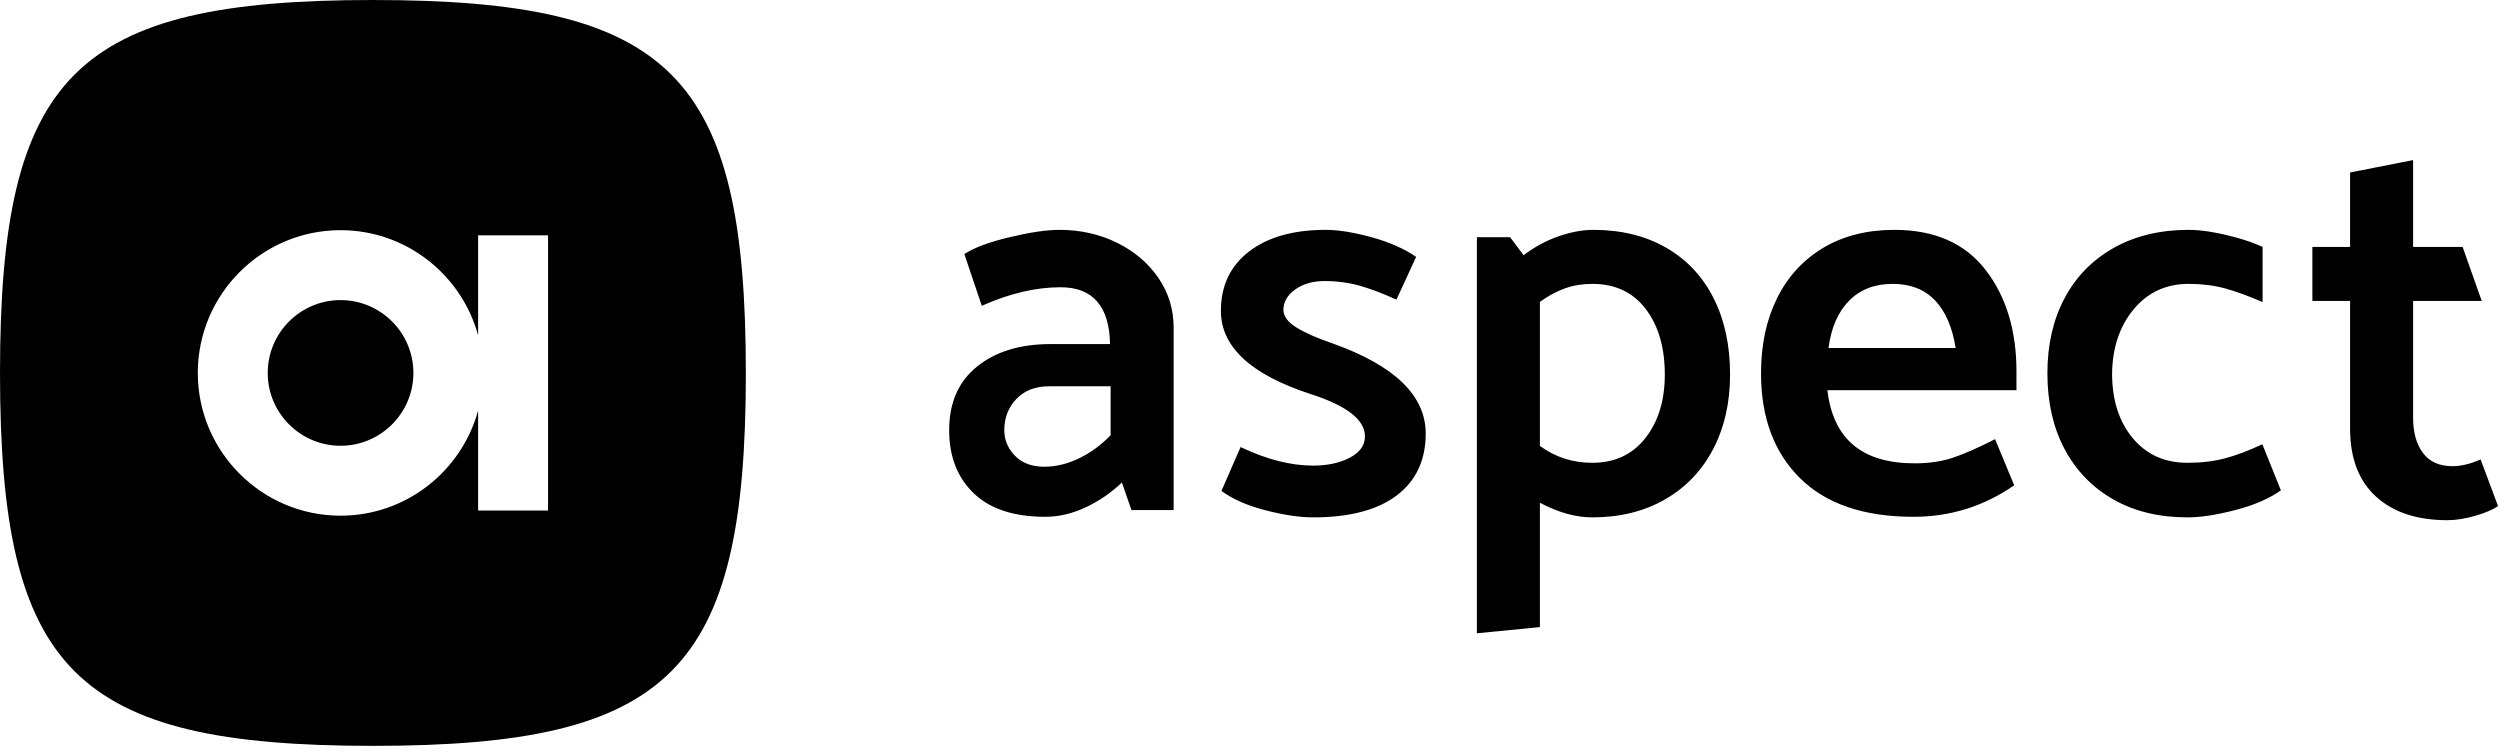 <svg height="58" viewBox="0 0 193 58" width="193" xmlns="http://www.w3.org/2000/svg"><path d="m77.531 33.209c0 .753.276 1.41.826 1.975.55.566 1.303.847 2.259.847.896 0 1.795-.217 2.692-.651.898-.435 1.708-1.028 2.432-1.781v-3.779h-4.734c-1.072 0-1.919.326-2.54.977-.624.652-.935 1.456-.935 2.412zm-1.737-9.6-1.347-3.997c.753-.492 1.918-.925 3.496-1.302 1.579-.376 2.86-.565 3.845-.565 1.621 0 3.106.333 4.452.999 1.347.667 2.411 1.572 3.192 2.715.782 1.144 1.173 2.425 1.173 3.843v14.074h-3.257l-.738-2.128c-.812.781-1.737 1.419-2.78 1.912-1.044.49-2.086.737-3.128.737-2.431 0-4.278-.607-5.538-1.824-1.26-1.216-1.889-2.837-1.889-4.864 0-2.114.716-3.751 2.15-4.909s3.323-1.737 5.668-1.737h4.603c-.057-2.925-1.331-4.387-3.821-4.387-1.911 0-3.938.477-6.081 1.433zm18.502 14.29 1.478-3.388c1.998.956 3.864 1.434 5.602 1.434 1.101 0 2.042-.203 2.824-.608.781-.406 1.173-.956 1.173-1.651 0-1.274-1.39-2.36-4.17-3.257-4.634-1.506-6.95-3.65-6.95-6.429 0-1.939.724-3.468 2.172-4.583 1.447-1.113 3.416-1.672 5.907-1.672.984 0 2.165.189 3.54.565 1.376.377 2.525.883 3.453 1.521l-1.52 3.3c-1.013-.463-1.948-.817-2.802-1.065-.855-.245-1.775-.369-2.757-.369-.899 0-1.652.218-2.259.653-.609.433-.912.97-.912 1.606.028.494.376.942 1.042 1.346.665.407 1.593.812 2.78 1.217 4.777 1.709 7.167 4.026 7.167 6.95 0 2.056-.747 3.648-2.237 4.779-1.492 1.128-3.643 1.693-6.451 1.693-1.042 0-2.266-.182-3.669-.544-1.406-.36-2.542-.86-3.411-1.498zm32.729-4.083c1-1.273 1.498-2.91 1.498-4.908 0-2.085-.492-3.771-1.476-5.06s-2.361-1.933-4.126-1.933c-.754 0-1.456.115-2.107.347s-1.297.58-1.934 1.042v11.12c1.188.87 2.535 1.304 4.041 1.304 1.738 0 3.105-.638 4.104-1.912zm1.586-14.702c1.592.912 2.816 2.207 3.671 3.888.852 1.678 1.279 3.647 1.279 5.906 0 2.173-.432 4.091-1.303 5.755-.868 1.665-2.105 2.962-3.712 3.887-1.608.927-3.483 1.391-5.625 1.391-1.276 0-2.621-.377-4.041-1.13v9.6l-4.864.477v-30.578h2.564l1.042 1.39c.839-.637 1.737-1.122 2.692-1.455.955-.332 1.853-.5 2.693-.5 2.142 0 4.01.456 5.604 1.369zm12.551 7.752h9.816c-.261-1.621-.797-2.851-1.607-3.692-.811-.839-1.897-1.259-3.257-1.259-1.389 0-2.512.435-3.366 1.303-.855.868-1.383 2.084-1.586 3.648zm14.509 3.259h-14.595c.434 3.764 2.678 5.645 6.732 5.645 1.13 0 2.136-.151 3.019-.456.884-.304 1.947-.773 3.192-1.411l1.477 3.562c-2.345 1.622-4.937 2.432-7.775 2.432-3.822 0-6.739-.99-8.752-2.975-2.012-1.983-3.018-4.684-3.018-8.101 0-2.2.412-4.133 1.237-5.798.826-1.666 2.012-2.96 3.562-3.888 1.548-.927 3.381-1.39 5.495-1.39 3.097 0 5.442 1.028 7.036 3.084 1.593 2.056 2.39 4.677 2.39 7.862zm34.442-11.064 1.477 4.173h-5.299v9.019c0 1.128.253 2.035.76 2.714.506.681 1.267 1.022 2.281 1.022.666 0 1.39-.175 2.172-.522l1.345 3.605c-.433.29-1.035.543-1.802.76s-1.47.326-2.107.326c-2.345 0-4.184-.608-5.516-1.824-1.333-1.217-1.998-2.968-1.998-5.255v-9.845h-2.91v-4.173h2.91v-5.746l4.865-.956v6.702zm-18.329 16.319c-.868.231-1.839.348-2.91.348-1.766 0-3.178-.638-4.234-1.912-1.057-1.273-1.587-2.938-1.587-4.995.03-1.998.587-3.649 1.673-4.952s2.498-1.954 4.235-1.954c1.013 0 1.948.115 2.802.347.835.227 1.808.583 2.909 1.06v-4.264c-.612-.276-1.295-.52-2.062-.727-1.448-.391-2.665-.586-3.649-.586-2.201 0-4.125.463-5.777 1.39-1.649.928-2.918 2.222-3.801 3.888-.883 1.665-1.324 3.597-1.324 5.798 0 2.23.441 4.178 1.324 5.842.883 1.665 2.136 2.962 3.757 3.887 1.622.927 3.532 1.391 5.734 1.391 1.013 0 2.244-.189 3.692-.565 1.448-.375 2.62-.883 3.519-1.521l-1.433-3.561c-1.044.494-1.998.854-2.868 1.086zm-145.493-12.213c-3.1 0-5.623 2.522-5.623 5.623 0 3.1 2.523 5.623 5.623 5.623 3.101 0 5.623-2.523 5.623-5.623 0-3.101-2.522-5.623-5.623-5.623zm16.018 16.244h-5.398v-7.716c-1.28 4.67-5.55 8.116-10.62 8.116-6.077 0-11.021-4.944-11.021-11.021s4.944-11.021 11.021-11.021c5.07 0 9.34 3.446 10.62 8.115v-7.715h5.398zm-13.519-39.411c-23.032 0-28.79 5.758-28.79 28.79 0 23.031 5.758 28.79 28.79 28.79 23.031 0 28.789-5.759 28.789-28.79 0-23.032-5.758-28.79-28.789-28.79z"/></svg>